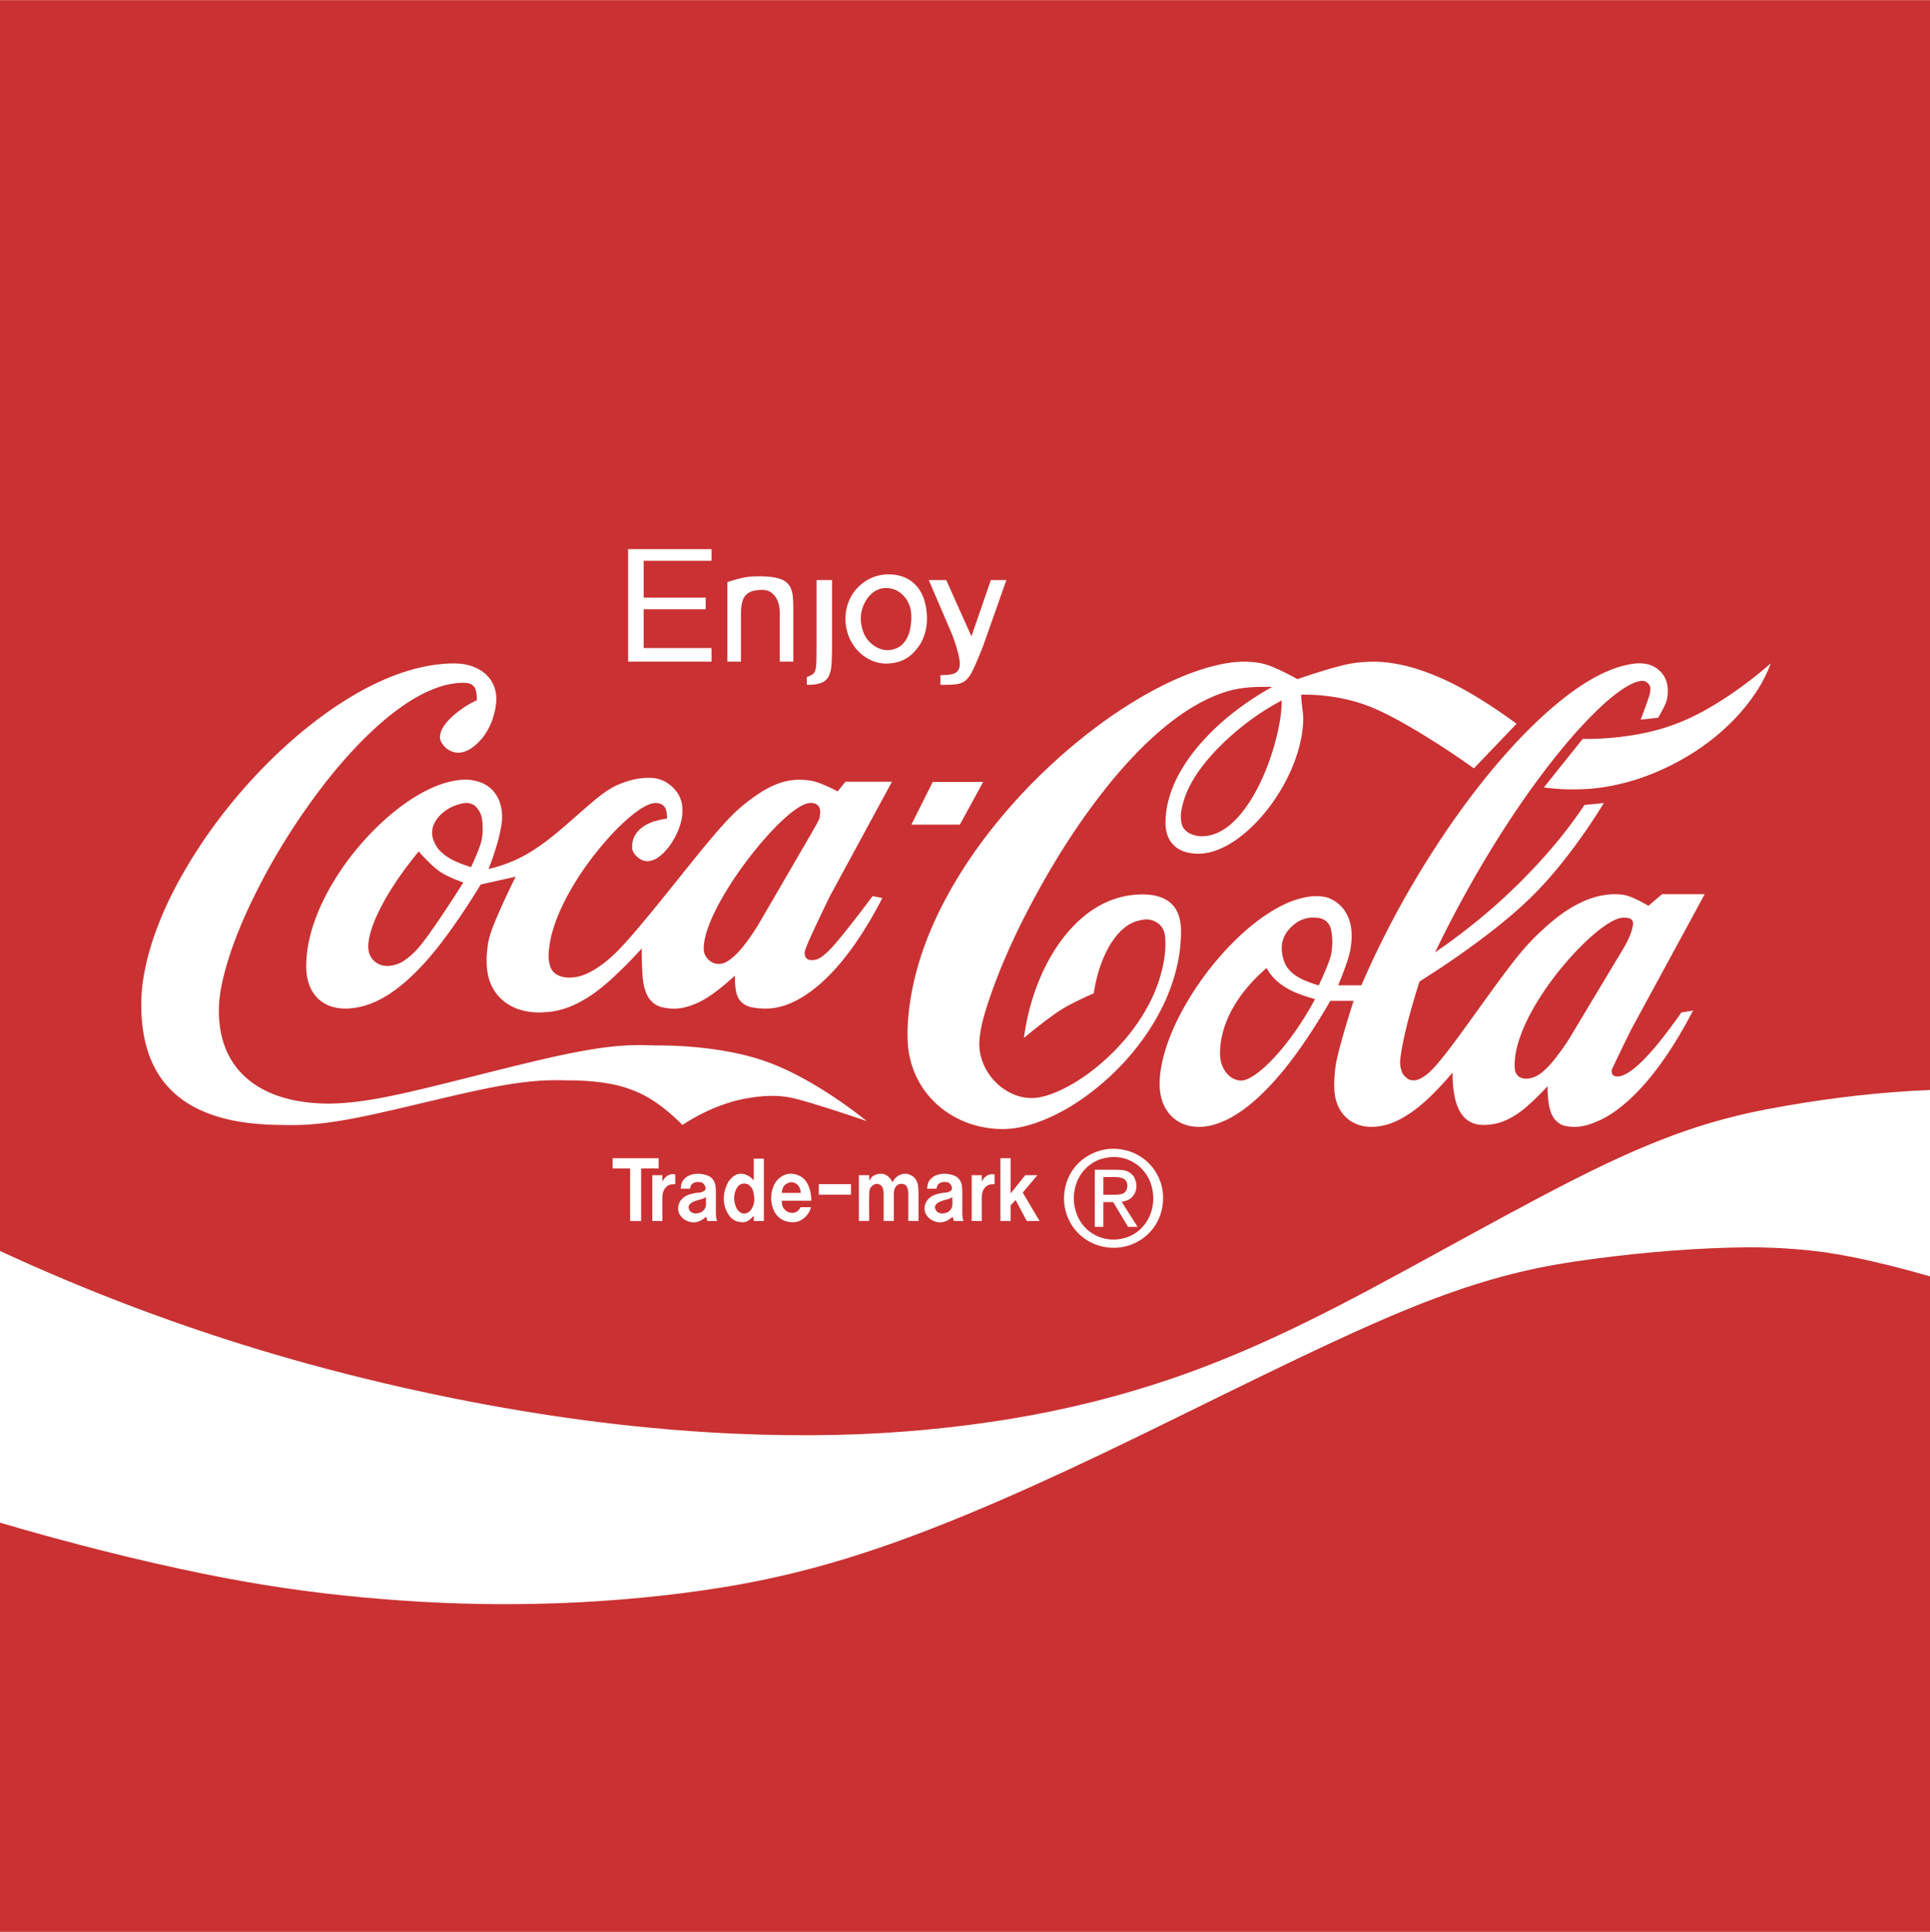 <?xml version="1.0" encoding="UTF-8" standalone="no"?>
<svg
   width="2497"
   height="2500"
   viewBox="0 0 481.535 482.039"
   version="1.1"
   id="svg14"
   sodipodi:docname="coke.svg"
   inkscape:version="1.2.2 (b0a8486541, 2022-12-01)"
   xmlns:inkscape="http://www.inkscape.org/namespaces/inkscape"
   xmlns:sodipodi="http://sodipodi.sourceforge.net/DTD/sodipodi-0.dtd"
   xmlns="http://www.w3.org/2000/svg"
   xmlns:svg="http://www.w3.org/2000/svg">
  <defs
     id="defs18" />
  <sodipodi:namedview
     id="namedview16"
     pagecolor="#ffffff"
     bordercolor="#000000"
     borderopacity="0.25"
     inkscape:showpageshadow="2"
     inkscape:pageopacity="1"
     inkscape:pagecheckerboard="0"
     inkscape:deskcolor="#d1d1d1"
     showgrid="false"
     inkscape:zoom="0.346"
     inkscape:cx="1252.8902"
     inkscape:cy="1500"
     inkscape:window-width="1920"
     inkscape:window-height="1011"
     inkscape:window-x="0"
     inkscape:window-y="32"
     inkscape:window-maximized="1"
     inkscape:current-layer="svg14" />
  <rect
     style="fill:#ffffff;stroke-width:0.193"
     id="rect223"
     width="481.535"
     height="482.114"
     x="0"
     y="-0.037" />
  <path
     d="M0 0v312.134c22.234 10.29 45.221 18.953 68.773 25.859s47.669 12.057 69.451 15.306c21.781 3.25 41.228 4.6 58.191 4.795 16.964.194 31.445-.765 45.319-2.552 13.873-1.786 27.141-4.399 41.311-8.602 14.172-4.203 29.246-9.994 50.23-20.767 20.982-10.771 47.875-26.524 67.551-35.849 19.672-9.324 32.129-12.22 44.373-14.357 12.242-2.138 24.271-3.518 36.336-4V0H0z"
     fill="#ca3132"
     id="path2" />
  <path
     d="M394.871 184.36c5.93.058 11.881-.607 17.084-1.862 5.205-1.255 9.666-3.099 14.594-5.952 4.924-2.854 10.314-6.717 15.266-11.059-1.15 3.091-2.73 6.016-4.926 9.004-2.195 2.99-5.006 6.043-8.371 8.864-6.715 5.684-15.613 10.137-23.758 12.105-4.064 1.011-7.943 1.486-11.824 1.482-2.094.009-3.719-.046-5.209-.201a98.515 98.515 0 0 1-2.533-.282l9.677-12.099zM177.527 137.002v2.904h-16.939v9.195h15.487v2.903h-15.487v9.679h16.939v3.387h-20.811v-28.068h20.811zM236.086 144.722l6.291 14.034 4.84-14.034h3.871l-5.807 16.454c-.832 2.146-1.732 4.269-2.334 5.551-.6 1.283-.898 1.726-1.158 2.071-.89 1.184-1.433 1.388-2.152 1.669-.309.11-.675.216-1.518.29-.845.075-2.167.117-3.484.098v-2.42c.674.001 1.349-.028 1.845-.075 1.098-.138 1.682-.207 2.415-.908.569-.702.568-1.283.578-1.983-.007-.296-.04-.656-.154-1.27-.237-1.353-.928-3.752-1.779-5.925l-5.808-13.55h4.354v-.002zM232.715 195.092h12.584l-5.808 10.646h-12.099l5.323-10.646zM181.48 145.229a37.52 37.52 0 0 1 3.244-.951c2.032-.467 3.033-.48 4.618-.5.85.002 1.82.043 2.595.114.775.071 1.356.172 1.843.287 1.078.279 1.826.505 2.73 1.368.507.535.71.962.935 1.564.131.364.256.806.348 1.635s.141 2.046.141 3.259v13.066h-3.388v-12.098c0-.729-.076-1.459-.222-2.093a5.984 5.984 0 0 0-.62-1.631c-1.586-2.497-3.474-2.229-5.75-1.845-.876.194-2.018.851-2.485 1.993-.313.738-.413 1.227-.512 2.094-.057.55-.091 1.258-.091 1.965v11.615h-3.388v-19.842h.002zM203.723 161.176v-16.454h3.871v15.485c0 2.015-.033 4.032-.119 5.296-.087 1.264-.208 1.772-.326 2.178-.277.889-.462 1.424-1.258 2.119-.485.38-.9.553-1.456.719-.747.228-1.937.337-3.132.335v-1.936c.433-.164.857-.355 1.128-.5.611-.33.766-.642.923-1.006.058-.146.108-.321.163-.563.054-.242.111-.552.152-1.51.041-.956.054-2.561.054-4.163zM212.324 295.458v2.617h-8.032v-2.617h8.032zM159.962 291.527v13.12h-2.745v-13.12h-4.367v-2.54h11.48v2.54h-4.368z"
     fill="#fff"
     id="path4" />
  <path
     d="M162.75 293.22h2.516v1.576c.315-.511.571-.961 1.253-1.434.602-.407 1.316-.424 1.95-.33v2.445c-.732-.012-1.565-.038-2.376.809-.678.802-.803 1.584-.827 2.554v5.808h-2.516V293.22zM214.291 293.22h2.558v1.411c.246-.459.503-.893 1.151-1.309 1.095-.578 2.725-.869 4.072.693.219.275.432.624.6.991.306-.563.614-1.094 1.388-1.612 1.163-.643 2.319-.836 3.786.192.545.428.858 1.016 1.044 1.571.222.612.266 1.606.27 2.671v6.818h-2.537v-6.678c-.009-.778-.129-2.142-1.088-2.483-.601-.205-1.762-.237-2.306 1.121-.15.38-.226.875-.225 1.362v6.678h-2.537v-6.678c-.033-.789-.062-2.232-1.347-2.53-.842-.339-2.197.796-2.194 1.683-.166 2.441-.052 5.018-.079 7.525h-2.558V293.22h.002zM242.43 293.22h2.518v1.576c.312-.511.568-.961 1.252-1.434.602-.407 1.314-.424 1.949-.33v2.445c-.732-.012-1.566-.038-2.377.809-.678.802-.803 1.584-.824 2.554v5.808h-2.518V293.22zM252.158 300.721v3.926H249.6v-15.66h2.558v8.794l3.641-4.561h3.035l-3.66 4.327 4.201 7.1h-3.203l-2.766-5.219-1.248 1.293zM240.094 302.249v-4.82c-.001-.884-.081-1.748-.283-2.284-.208-.685-.862-1.43-1.502-1.712-2.119-.911-4.15-.624-5.459.176-1.405 1.046-1.356 1.79-1.554 2.997h2.371a2.18 2.18 0 0 1 .123-.583c.407-1.18 1.915-1.186 2.457-1.052.848.026 1.573 1.374 1.148 1.955-.87.877-2.004.576-2.65.795-1.041.219-2.471.506-3.453 1.852-1.033 1.654-.812 3.361.903 4.688 2.042 1.174 3.619.915 5.485-.671l.292 1.058h2.455c-.311-.634-.332-1.392-.333-2.399zm-3.591.184c-1.168.466-1.922.469-2.744-.128-.71-.92-.701-1.667.536-2.369.57-.279 1.125-.431 1.744-.602.672-.205.814-.149 1.581-.683-.124 1.365.493 2.679-1.117 3.782zM199.329 301.845c-1.008 1.125-2.188.824-2.992.423-1.281-.914-1.211-1.822-1.294-2.676h7.383c-.018-1.439-.292-2.9-.815-3.96-.236-.488-.507-.895-.805-1.235s-.624-.616-.977-.837c-2.151-1.122-4.077-.945-5.856.838a5.4 5.4 0 0 0-.814 1.2c-1.187 2.549-.887 5.259.298 7.117.324.493.71.906 1.143 1.238a4.72 4.72 0 0 0 1.419.75c2.105.553 4.007.334 5.642-1.932a5.567 5.567 0 0 0 .682-1.557h-2.642c-.1.233-.231.453-.372.631zm-3.49-6.194c1.167-.954 2.265-.793 3.153-.039.637.696.715 1.344.813 2.028h-4.742c.08-.765.192-1.349.776-1.989zM188.062 289.104v5.408a5.878 5.878 0 0 0-1.045-.942c-1.814-1.071-3.478-1.141-5.237 1.218-1.829 3.231-1.417 6.483.326 8.742.626.722 1.282 1.081 1.928 1.272 1.459.264 2.357.442 4.028-1.472v1.316h2.517v-15.543h-2.517v.001zm-.959 13.081c-1.13.91-2.209.878-3.226-.506-1.07-2.065-.778-3.922-.014-5.308.626-.915 1.247-1.034 1.844-1.059.172 0 .341.021.503.062.593.078 1.422.937 1.643 1.682.574 2.006.47 3.707-.75 5.129zM178.611 302.249v-4.82c0-.884-.081-1.748-.283-2.284-.208-.685-.863-1.43-1.502-1.712-2.119-.911-4.15-.624-5.459.176-1.404 1.047-1.356 1.79-1.554 2.997h2.371a2.18 2.18 0 0 1 .123-.583c.407-1.18 1.915-1.186 2.457-1.052.848.026 1.573 1.374 1.148 1.955-.87.877-2.004.576-2.65.795-1.041.219-2.471.506-3.453 1.852-1.032 1.654-.811 3.361.903 4.688 2.042 1.174 3.619.915 5.485-.671l.292 1.058h2.454c-.309-.634-.331-1.392-.332-2.399zm-3.59.184c-1.167.466-1.922.469-2.744-.128-.71-.92-.701-1.667.536-2.369.569-.279 1.125-.431 1.743-.602.672-.205.814-.149 1.581-.683-.123 1.365.493 2.679-1.116 3.782zM287.953 291.817c-.744-1.053-1.672-2-2.732-2.779a12.433 12.433 0 0 0-3.5-1.793c-3.898-1.224-7.918-.604-11.258 1.793a12.24 12.24 0 0 0-2.74 2.774 12.045 12.045 0 0 0-1.682 3.415c-1.115 3.778-.592 7.636 1.684 10.922.744 1.055 1.672 2.004 2.734 2.783s2.26 1.39 3.518 1.796a12.66 12.66 0 0 0 3.885.609 12.405 12.405 0 0 0 7.363-2.406 12.207 12.207 0 0 0 2.729-2.787 12.14 12.14 0 0 0 1.678-3.434c1.098-3.781.612-7.577-1.679-10.893zm-2.078 13.306a9.729 9.729 0 0 1-2.186 2.262 9.548 9.548 0 0 1-2.76 1.419c-3.115.959-6.297.489-8.936-1.419-.842-.622-1.586-1.386-2.193-2.258s-1.078-1.852-1.395-2.898a11.422 11.422 0 0 1-.473-3.266c-.002-2.122.594-4.304 1.877-6.125a9.65 9.65 0 0 1 4.98-3.668c3.104-.94 6.211-.512 8.879 1.413a9.741 9.741 0 0 1 2.197 2.259 10.21 10.21 0 0 1 1.396 2.885c.954 3.293.483 6.65-1.386 9.396z"
     fill="#fff"
     id="path6" />
  <path
     d="M279.834 299.838c.916-.136 1.607-.314 2.393-.922 1.879-1.808 1.4-4.066.627-5.415-1.418-1.734-2.916-1.543-4.342-1.636h-5.354v14.246h2.131v-6.176h2.449l3.709 6.176h2.387l-4-6.273zm-1.998-1.732h-2.547v-4.411c1.754.072 3.807-.263 5.051.417 1.248.736.98 2.136.68 2.873-.412.746-.936.927-1.805 1.054-.358.042-.867.067-1.379.067zM229.896 147.98a8.81 8.81 0 0 0-1.455-2.052 7.973 7.973 0 0 0-1.846-1.437 8.835 8.835 0 0 0-2.284-.895 11.266 11.266 0 0 0-2.726-.307c-2.689.027-5.487 1.055-7.736 3.457a10.776 10.776 0 0 0-1.627 2.311 11.253 11.253 0 0 0-.967 2.597c-.75 3.103-.135 6.675 1.658 9.292a11.064 11.064 0 0 0 2.346 2.522c1.942 1.497 3.989 2.087 5.849 2.083 3.009-.106 5.988-.831 8.597-5.04.49-.863.888-1.834 1.156-2.867.268-1.033.406-2.127.409-3.306.006-2.297-.494-4.732-1.374-6.358zm-3.387 10.757c-.267.604-.58 1.112-.928 1.54s-.729.776-1.144 1.055c-2.704 1.629-5.578.879-7.735-1.445a7.337 7.337 0 0 1-1.051-1.585c-1.5-3.396-1.066-6.828 1.179-9.553 1.496-1.625 2.887-2.024 4.266-2.055 1.812.056 3.582.716 5.069 2.847.948 1.539 1.219 2.764 1.214 4.603-.019 1.676-.362 3.529-.87 4.593zM182.464 262.53c-5.83-1.132-12.651-1.753-19.453-1.684-6.098-.312-12.207.117-23.077 2.443-10.871 2.327-26.505 6.551-36.918 8.961-10.413 2.409-15.606 3.006-20.825 3.113-2.576.001-5.156-.208-7.439-.586-2.284-.379-4.272-.926-6.021-1.579a24.803 24.803 0 0 1-4.59-2.247 20.483 20.483 0 0 1-3.482-2.744 18.91 18.91 0 0 1-2.611-3.196 19.628 19.628 0 0 1-1.873-3.689c-.508-1.322-.901-2.746-1.168-4.294s-.406-3.222-.401-4.893c.018-2.528.336-5.047 1.164-8.441.829-3.393 2.167-7.662 4.346-12.853 2.178-5.191 5.196-11.304 8.73-17.351a169.22 169.22 0 0 1 11.45-17.073c3.865-5.044 7.545-9.15 10.822-12.389 3.277-3.239 6.152-5.611 8.653-7.406 2.5-1.796 4.624-3.015 6.518-3.909s3.556-1.465 5.066-1.832c1.51-.367 2.868-.531 4.227-.53.889.022 1.573.055 2.335.603.739.661.833 1.194.978 2.174.047.426.077 1.003.076 1.579-1.96.868-4.09 2.279-5.697 3.674a16.017 16.017 0 0 0-1.705 1.692c-1.112 1.308-1.765 2.513-1.793 3.801-.15.942 1.141 2.644 1.991 3.098 2.643 1.763 5.615.574 8.385-2.611a15.227 15.227 0 0 0 1.528-2.23c.464-.823.869-1.714 1.189-2.616 1.162-3.586 1.678-7.297-.873-10.469a8.596 8.596 0 0 0-2.176-1.872 10.96 10.96 0 0 0-2.988-1.235c-1.132-.291-2.4-.454-4.27-.415-1.869.039-4.34.279-7.109.874-2.769.596-5.836 1.544-9.24 2.997-3.403 1.452-7.142 3.408-11.249 6.074s-8.582 6.044-13.131 10.125c-4.549 4.081-9.171 8.864-13.389 13.942-8.57 10.29-14.993 21.326-18.461 29.97-1.784 4.383-2.936 8.267-3.674 11.712-.737 3.445-1.062 6.453-1.064 9.466-.01 3.964.493 7.937 1.532 11.257a26.195 26.195 0 0 0 1.767 4.354 23.033 23.033 0 0 0 2.385 3.708 22.335 22.335 0 0 0 3.085 3.2 24.693 24.693 0 0 0 4.015 2.777c1.527.854 3.262 1.633 5.324 2.323 2.062.689 4.451 1.291 7.376 1.714 2.925.424 6.386.668 9.844.67 5.433.167 10.866-.239 19.898-2.087 9.032-1.847 21.663-5.134 30.723-6.979 9.06-1.845 14.549-2.247 20.036-2.064 3.445-.025 6.897.218 9.695.644s4.941 1.035 6.945 1.815a27.522 27.522 0 0 1 5.947 3.174c2.076 1.442 4.361 3.376 6.449 5.497 5.692-3.737 11.676-5.95 16.269-6.676 2.31-.409 4.394-.595 6.479-.583.885.007 1.771.071 2.814.204 1.043.133 2.247.335 5.684 1.341 3.436 1.007 9.106 2.817 14.731 4.746-5.774-4.637-12.025-8.707-17.57-11.562-5.541-2.855-10.38-4.496-16.209-5.627zM294.004 239.417a37.74 37.74 0 0 0 .66-7.066c.004-1.738-.291-3.479-.902-4.757a7.05 7.05 0 0 0-.963-1.541c-.904-1.075-1.818-1.625-2.895-2.075-.623-.252-1.33-.459-2.164-.604s-1.795-.226-2.877-.218a22.134 22.134 0 0 0-3.496.308c-4.848.852-9.793 3.293-14.658 8.788a39.097 39.097 0 0 0-3.631 4.89 47.755 47.755 0 0 0-3.307 6.25 55.178 55.178 0 0 0-2.646 7.438 59.607 59.607 0 0 0-1.66 8.138c2.576-2.142 5.227-4.198 7.141-5.575s3.092-2.074 4.678-2.899 3.578-1.778 5.605-2.655c.459-3.075 1.309-6.211 2.406-8.788a26.287 26.287 0 0 1 1.607-3.204 18.886 18.886 0 0 1 1.641-2.352c1.545-1.871 3.051-2.919 4.578-3.515 2.271-.714 4.088-1.024 6.178.666.928.949 1.162 1.739 1.373 2.731.35 3.685-.225 6.992-1.35 10.783-.525 1.688-1.211 3.447-2.102 5.281s-1.984 3.743-3.332 5.711c-2.676 3.939-6.588 8.216-10.932 11.625-4.158 3.291-8.6 5.627-11.703 6.536-1.488.454-2.67.636-3.773.652a10.705 10.705 0 0 1-3.174-.427c-2.053-.575-4.232-1.815-6.002-3.644a14.604 14.604 0 0 1-2.219-2.963c-1.221-2.178-1.758-4.404-1.752-6.513.088-2.479.514-4.933 1.844-9.152s3.564-10.206 6.695-16.916 7.158-14.143 11.117-20.601c3.961-6.458 7.855-11.942 11.398-16.441 3.543-4.5 6.734-8.016 9.631-10.879s5.498-5.073 7.848-6.841c2.348-1.768 4.445-3.093 6.367-4.141a37.351 37.351 0 0 1 5.312-2.41c4.299-1.622 8.344-1.735 12.865-1.661a75.034 75.034 0 0 0-9.369 6.163c-5.686 4.41-9.734 9.006-12.291 12.928-1.293 1.974-2.254 3.817-2.977 5.542a25.817 25.817 0 0 0-1.516 4.855c-.311 1.521-.443 2.955-.461 4.078s.08 1.936.254 2.652c.174.718.422 1.34.732 1.89s.682 1.028 1.121 1.448c.438.42.941.781 1.527 1.084.586.304 1.254.55 2.033.719.779.169 1.666.262 2.549.259 1.85-.01 3.686-.429 5.863-1.417a22.992 22.992 0 0 0 3.703-2.165 33.193 33.193 0 0 0 4.207-3.57 42.931 42.931 0 0 0 4.281-4.991 47.393 47.393 0 0 0 3.689-5.896c2.051-3.884 3.375-7.812 3.971-11.21.291-1.633.424-3.129.424-4.626-.006-.374-.027-.748-.107-1.485s-.219-1.837-.297-2.618-.092-1.242-.08-1.704a47.45 47.45 0 0 1 11.793 1.297c3.771.913 7.305 2.295 12.525 5.158 5.223 2.863 12.137 7.207 18.756 11.935l10.645-11.13c-4.15-3.073-8.484-5.904-12.24-8.042-3.758-2.138-6.936-3.582-9.758-4.643-2.82-1.061-5.283-1.737-7.525-2.173-3.473-.659-6.191-.801-9.92-.424-1.254.13-2.57.321-5.129 1.001-2.559.681-6.359 1.852-10.113 3.15-2.205-1.25-4.492-2.367-6.148-3.042-1.656-.674-2.686-.907-3.734-1.066-3.943-.567-7.438-.159-12.102 1.103-3.387.942-7.396 2.435-12.059 4.799-4.662 2.365-9.973 5.6-15.385 9.592-5.414 3.993-10.928 8.741-15.92 13.729s-9.463 10.215-13.223 15.273c-3.76 5.059-6.808 9.95-9.249 14.535-2.441 4.586-4.274 8.866-5.658 12.875-1.383 4.009-2.315 7.745-2.915 11.241-.6 3.496-.866 6.752-.881 9.37-.014 2.619.222 4.602.691 6.504.468 1.903 1.169 3.726 2.109 5.44s2.118 3.323 3.53 4.775a22.958 22.958 0 0 0 4.89 3.816 24.305 24.305 0 0 0 5.96 2.474c4.375 1.114 8.402 1.199 12.982-.105 2.363-.664 5.049-1.703 7.924-3.224 5.863-3.061 12.277-8.195 17.076-13.744 4.945-5.667 8.283-11.544 10.266-16.777a43.277 43.277 0 0 0 2.15-7.592zm25.795-64.662c-.033 2.102-.256 4.197-.752 6.663-.496 2.465-1.264 5.3-2.18 7.938s-1.984 5.082-3.031 7.122c-1.049 2.041-2.076 3.679-3.037 5.014-2.471 3.393-4.699 5.251-7.119 6.334-2.518 1.038-4.943 1.188-7.176-.08-.629-.368-1.326-1.151-1.58-1.864-.676-2.395-.119-4.449.734-7.076a23.959 23.959 0 0 1 1.602-3.491c.709-1.282 1.617-2.696 2.838-4.287 1.221-1.592 2.754-3.363 4.73-5.295a68.505 68.505 0 0 1 6.943-5.918 62.774 62.774 0 0 1 8.028-5.06z"
     fill="#fff"
     id="path8" />
  <path
     d="M202.585 233.008a426.204 426.204 0 0 1 4.483-9.432l15.486-28.552H210.94l-1.937 2.42c-1.616-.849-3.289-1.602-4.493-2.05-1.204-.449-1.939-.591-2.725-.695a18.138 18.138 0 0 0-2.465-.158c-2.727.028-5.378.752-8.521 2.545-1.186.686-2.516 1.585-4.193 2.865-1.676 1.281-3.7 2.942-7.375 7.15-3.674 4.208-9.001 10.96-13.426 16.447-4.424 5.486-7.947 9.708-10.486 12.431-2.54 2.723-4.095 3.947-5.373 4.854-1.278.906-2.278 1.495-3.173 1.926-.896.431-1.687.703-2.429.881-1.941.443-4.014.414-5.585-.574-.969-.687-1.231-1.285-1.514-2.031-.6-2.038-.357-3.665-.076-5.647a28.84 28.84 0 0 1 .979-4.003c.481-1.52 1.142-3.242 2.069-5.213a61.917 61.917 0 0 1 3.638-6.598c2.989-4.816 7.479-10.329 11.054-13.727 1.768-1.702 3.252-2.885 4.413-3.685 1.16-.8 1.997-1.216 2.64-1.468.644-.252 1.094-.341 1.548-.345.636.009 1.19.08 1.775.463.731.584.861.954 1.037 1.869.057.397.094.969.092 1.539a23.102 23.102 0 0 0-3.002.656c-.838.251-1.438.515-1.938.772a9.09 9.09 0 0 0-1.247.768c-2.412 1.826-2.667 4.122-2.438 5.619.214.729.796 1.481 1.557 2.036 2.191 1.675 4.77.576 7.211-2.391.44-.542.886-1.166 1.299-1.838 1.304-2.139 2.023-4.208 2.304-5.992.398-2.829-.011-6.15-3.872-8.643-1.433-.813-2.707-1.152-4.441-1.15-.949.001-2.113.101-3.289.335-1.176.234-2.364.602-3.7 1.123-1.335.52-2.817 1.192-5.517 3.331s-6.616 5.745-9.729 8.363c-3.113 2.617-5.425 4.246-7.429 5.454a33.283 33.283 0 0 1-5.362 2.637 34.17 34.17 0 0 1-4.93 1.503 71.374 71.374 0 0 0 2.048-5.922 42.766 42.766 0 0 0 1.062-4.436c.205-1.143.283-1.927.275-2.747-.008-1.612-.367-3.303-1.026-4.583a8.161 8.161 0 0 0-1.104-1.67c-.959-1.106-1.956-1.72-3.005-2.162-2.813-1.068-5.171-.886-8.016-.235-1.443.355-3.073.911-4.918 1.779-1.845.869-3.906 2.05-6.137 3.63s-4.631 3.559-6.993 5.857-4.685 4.917-6.739 7.606c-4.066 5.317-7.019 10.846-8.684 15.461-.833 2.283-1.383 4.365-1.733 6.268a30.6 30.6 0 0 0-.518 5.017c-.02 1.391.091 2.449.29 3.404.199.954.488 1.805.856 2.567s.815 1.438 1.345 2.035 1.142 1.118 1.846 1.557c.705.438 1.503.794 2.408 1.037s1.916.375 3.029.376a16.69 16.69 0 0 0 3.578-.405 19.851 19.851 0 0 0 3.917-1.315c1.375-.62 2.833-1.438 4.44-2.571 1.607-1.132 3.364-2.578 5.394-4.575 2.03-1.998 4.334-4.547 7.162-8.298 2.828-3.752 6.181-8.706 9.286-13.805l8.711-1.935c-2.199 4.387-4.229 8.871-5.375 11.736-1.146 2.864-1.407 4.108-1.591 5.431-.573 4.172-.446 8.419 1.943 11.716a11.004 11.004 0 0 0 2.663 2.64 12.301 12.301 0 0 0 3.661 1.736c1.39.405 2.951.621 4.507.615 4.024-.042 7.516-.855 12.043-3.658 1.541-.962 3.269-2.202 5.594-4.278 2.325-2.075 5.249-4.985 8.013-8.032-.024 2.659.07 5.325.22 7.053.15 1.727.356 2.514.558 3.149.202.636.4 1.12.613 1.534s.441.757.684 1.057c.898 1.075 1.758 1.491 2.747 1.817 3.313.809 5.874.383 9.055-1.013 1.126-.515 2.367-1.207 3.962-2.354 1.596-1.148 3.547-2.754 5.391-4.469a27.294 27.294 0 0 0 .144 2.981c.091.796.215 1.293.347 1.701.227.669.435 1.138.941 1.728 1.266 1.304 2.503 1.488 4.094 1.707.644.069 1.43.11 2.217.109 3.094-.021 6.16-.986 9.703-3.244 1.841-1.187 3.818-2.767 5.921-4.879 2.103-2.112 4.335-4.757 6.638-8.066 2.303-3.309 4.679-7.282 6.775-11.394l-2.42-.484c-2.914 3.913-5.915 7.764-7.861 10.141-1.947 2.376-2.839 3.277-3.521 3.907-.681.631-1.149.991-1.552 1.25-.857.571-1.742.758-2.629.642-.526.029-1.368-.588-1.345-1.344-.004-.43-.172-.442.193-1.426.196-.547.556-1.476 1.587-3.739zm-95.665.221c-2.141 2.971-3.077 3.914-3.856 4.64-.778.728-1.399 1.239-1.965 1.633a8.9 8.9 0 0 1-1.566.882c-2.277.918-4.914 1.079-6.779-1.278-.66-.981-.885-1.864-.864-3.15.017-.747.134-1.683.463-2.942.328-1.258.867-2.839 1.802-4.86s2.267-4.482 4.025-7.198c1.758-2.717 3.942-5.688 6.287-8.524 1.277 1.455 2.646 2.835 3.725 3.796 1.079.96 1.867 1.502 3.047 2.11 1.181.607 2.752 1.279 4.359 1.837-3.191 5.085-6.536 10.083-8.678 13.054zm13.359-24.304c-.102.717-.254 1.377-.709 2.61-.454 1.232-1.211 3.039-2.04 4.807-1.31-.398-2.6-.874-3.599-1.315a15.369 15.369 0 0 1-2.292-1.23c-.584-.384-1.044-.745-1.43-1.096s-.698-.692-.959-1.026c-1.967-2.775-2.107-5.66.82-8.535.425-.402.921-.795 1.465-1.147a10.931 10.931 0 0 1 1.725-.908c1.818-.637 3.523-1.287 5.272-.032 1.963 1.98 1.803 3.746 1.902 5.695-.004.688-.054 1.46-.155 2.177zm68.847 21.899a58.549 58.549 0 0 1-2.751 4.092 29.413 29.413 0 0 1-2.247 2.71 15.466 15.466 0 0 1-1.674 1.55c-.822.642-1.504 1.017-2.213 1.214a3.715 3.715 0 0 1-3.436-.896c-1.042-1.112-1.205-1.777-1.226-3.043.009-.543.08-1.265.271-2.183.189-.918.499-2.031 1.04-3.459.542-1.428 1.315-3.169 2.485-5.337 1.168-2.167 2.733-4.759 4.625-7.493s4.112-5.608 6.158-7.993c2.045-2.385 3.915-4.282 5.407-5.645 1.492-1.362 2.605-2.19 3.462-2.745.857-.555 1.459-.837 1.943-1.012.898-.336 1.742-.344 2.6-.001 1.484.87 1.013 2.421.964 3.228-.062.324-.154.605-.704 1.636-.55 1.031-1.576 2.801-2.604 4.567l-12.1 20.81zM413.801 260.232c-1.678 2.061-2.961 3.439-4.008 4.471-1.049 1.032-1.859 1.718-2.531 2.224-.674.507-1.211.835-1.668 1.069-.924.45-1.592.694-2.523.545-.918-.217-.963-.954-.977-1.405.109-.359-.145.139.934-2.139a824.71 824.71 0 0 1 3.904-8.024l18.393-33.874h-10.648l-3.387 2.903c-1.396-.824-2.846-1.563-3.9-2.015-1.057-.451-1.717-.612-2.373-.722a12.114 12.114 0 0 0-2.035-.167c-3.674.035-7.062 1.104-10.727 3.233a33.263 33.263 0 0 0-3.557 2.401c-1.297.998-2.725 2.226-4.443 3.832-1.717 1.605-3.723 3.588-7.18 8.055-3.455 4.465-8.359 11.414-11.824 16.179-3.463 4.764-5.488 7.344-6.906 8.957-1.42 1.612-2.232 2.26-2.875 2.707-.645.448-1.119.698-1.549.858-.609.221-1.078.284-1.705.195-.996-.016-2.297-1.374-2.529-2.315-.545-1.756-.41-2.525.012-5.214.271-1.575.742-3.907 1.502-6.892a178.293 178.293 0 0 1 2.982-10.221c7.783-4.87 15.271-10.237 20.957-14.901 5.688-4.664 9.576-8.625 13.514-13.403 3.941-4.777 7.934-10.371 11.504-16.217l-4.84.484c-2.768 4.16-5.818 8.131-9.463 12.275a145.625 145.625 0 0 1-12.576 12.631 155.08 155.08 0 0 1-15.225 11.873 291.876 291.876 0 0 1 9.777-18.585c3.473-6.059 7.148-11.969 10.838-17.396s7.391-10.374 10.75-14.472c3.361-4.098 6.383-7.349 8.869-9.765s4.436-3.998 5.971-5.074c1.533-1.075 2.652-1.646 3.51-1.99.859-.344 1.461-.465 2.068-.468.289-.001.59.084.891.261 1.234.931 1.076 1.456.988 2.484-.037.287-.09.597-.479 1.759a153.98 153.98 0 0 1-1.885 5.174l4.355-.484c.703-1.179 1.344-2.4 1.723-3.239.377-.84.492-1.298.572-1.823.082-.526.129-1.119.125-1.712-.037-1.986-.621-3.916-2.736-5.519a6.585 6.585 0 0 0-1.898-.939c-2.322-.645-4.33-.277-6.881.37-1.754.484-3.766 1.25-6.141 2.499s-5.113 2.984-8.371 5.542-7.033 5.94-11.264 10.414c-4.229 4.475-8.914 10.042-13.66 16.524-4.744 6.482-9.551 13.878-13.889 21.442a229.319 229.319 0 0 0-11.625 23.223h-5.807c.947-2.218 1.799-4.481 2.326-6.113.525-1.632.727-2.633.863-3.607.406-2.731.256-5.753-1.094-8.156a8.918 8.918 0 0 0-1.432-1.939c-2.111-2.005-3.84-2.42-6.172-2.444-.932.013-2.047.134-3.316.428s-2.693.763-4.303 1.499c-1.609.735-3.406 1.739-5.414 3.131-2.006 1.393-4.223 3.175-6.533 5.383a73.588 73.588 0 0 0-6.943 7.688c-4.598 5.847-8.098 12.191-9.951 17.025-.969 2.481-1.588 4.658-1.982 6.571s-.564 3.564-.572 4.993c-.008 1.43.146 2.637.439 3.73s.727 2.073 1.283 2.938c.559.865 1.24 1.617 2.035 2.239s1.703 1.115 2.709 1.445 2.107.497 3.199.512c2.264.013 4.459-.531 7.107-1.799 1.373-.668 2.875-1.568 4.562-2.831 1.684-1.263 3.555-2.889 5.682-5.095 2.127-2.207 4.51-4.994 7.188-8.689 2.68-3.695 5.654-8.3 8.383-13.04h5.807c-1.496 4.633-2.865 9.312-3.627 12.271-.764 2.959-.92 4.197-1.035 5.415-.213 2.28-.297 4.517.105 6.417.182.885.457 1.691.814 2.428a8.866 8.866 0 0 0 1.316 1.991 8.417 8.417 0 0 0 1.811 1.547 8.644 8.644 0 0 0 2.299 1.02c.84.236 1.756.359 2.705.366 3.207-.027 6.201-1.032 9.797-3.469 1.352-.923 2.855-2.108 4.652-3.814s3.887-3.934 5.846-6.267c0 1.465.082 2.932.223 4.131.139 1.2.334 2.134.551 2.921.219.786.459 1.425.713 1.97.254.544.521.993.799 1.382.594.822 1.193 1.338 1.824 1.728 1.242.719 2.242.943 3.809.934a15.362 15.362 0 0 0 2.266-.214c1.637-.292 3.156-.837 5.035-1.948.955-.566 2.018-1.295 3.469-2.56 1.451-1.264 3.289-3.064 5.023-4.955 0 1.341.074 2.684.193 3.696.117 1.013.277 1.695.447 2.253.168.557.346.99.535 1.361.494 1.122 1.848 2.267 2.885 2.53 3.289.782 5.863.105 9.295-1.479 1.355-.667 2.832-1.566 4.463-2.813 1.629-1.247 3.414-2.844 5.381-4.965 1.967-2.12 4.117-4.766 6.369-8.075 2.256-3.31 4.617-7.283 6.73-11.381l-2.904.483c-1.97 2.814-4.038 5.557-5.714 7.618zm-89.61-4.42a70.015 70.015 0 0 1-4.236 5.729c-1.406 1.698-2.768 3.14-3.959 4.259-1.191 1.118-2.211 1.915-3.039 2.47s-1.465.868-1.973 1.062c-.508.192-.887.265-1.285.27-1.244-.009-2.48-.507-3.576-1.747a6.55 6.55 0 0 1-.922-1.399c-.576-1.234-.822-2.266-.805-3.891.012-.909.109-2.082.332-3.318s.57-2.535 1.084-3.909c1.725-4.657 5.26-9.604 10.197-13.801a12.248 12.248 0 0 0 2.541 3.198c.545.493 1.166.972 1.922 1.458s1.646.979 2.938 1.513c1.291.532 2.98 1.105 4.697 1.573a80.48 80.48 0 0 1-3.916 6.533zm8.067-18.531c-.09.684-.215 1.36-.746 2.797s-1.471 3.635-2.498 5.785c-1.357-.405-2.693-.892-3.662-1.317s-1.57-.79-2.068-1.136-.893-.672-1.229-1a7.122 7.122 0 0 1-1.463-2.023c-1.443-3.651-1.209-7.413 3.119-10.349 1.291-.77 2.621-1.114 3.852-1.111 1.266.035 2.23.08 3.324.916 1.07 1.006 1.207 1.884 1.412 3.266.066.588.105 1.349.104 2.074a17.216 17.216 0 0 1-.145 2.098zm59.678 21.193c-1.281 2.137-2.756 4.16-3.939 5.657-1.186 1.497-2.119 2.445-2.926 3.14-.809.693-1.492 1.133-2.182 1.422-1.402.558-2.973.679-4.053-.155-.924-.948-.91-1.661-.93-3.029.014-.6.07-1.424.211-2.351.143-.928.369-1.957.721-3.135.354-1.178.832-2.503 1.51-4.035s1.555-3.271 2.695-5.212a70.51 70.51 0 0 1 4.189-6.291 81.848 81.848 0 0 1 5.371-6.472c1.842-1.992 3.645-3.705 5.164-4.994 1.518-1.289 2.752-2.154 3.709-2.736.955-.582 1.635-.88 2.176-1.065.541-.186.945-.257 1.352-.263.752.016 1.289.017 1.887.332.877.681.512 1.499.34 2.451a13.622 13.622 0 0 1-.742 2.103 25.992 25.992 0 0 1-1.484 2.858l-13.069 21.775z"
     fill="#fff"
     id="path10" />
  <path
     d="M0 379.93v102.109h481.535V318.471c-6.646-1.935-13.377-3.604-18.799-4.709-5.422-1.104-9.537-1.642-13.768-2.005s-8.578-.553-12.924-.544c-12.484.143-24.955 1.134-37.855 2.816-12.902 1.684-26.234 4.06-47.66 12.881-21.428 8.82-50.949 24.087-75.363 35.742s-43.719 19.699-60.329 25.057c-16.609 5.357-30.523 8.027-44.423 9.795s-27.787 2.634-41.121 2.753c-13.335.119-26.117-.508-38.732-1.68-12.615-1.173-25.062-2.891-40.166-5.967C35.292 389.533 17.534 385.1 0 379.93z"
     fill="#ca3132"
     id="path12" />
</svg>
